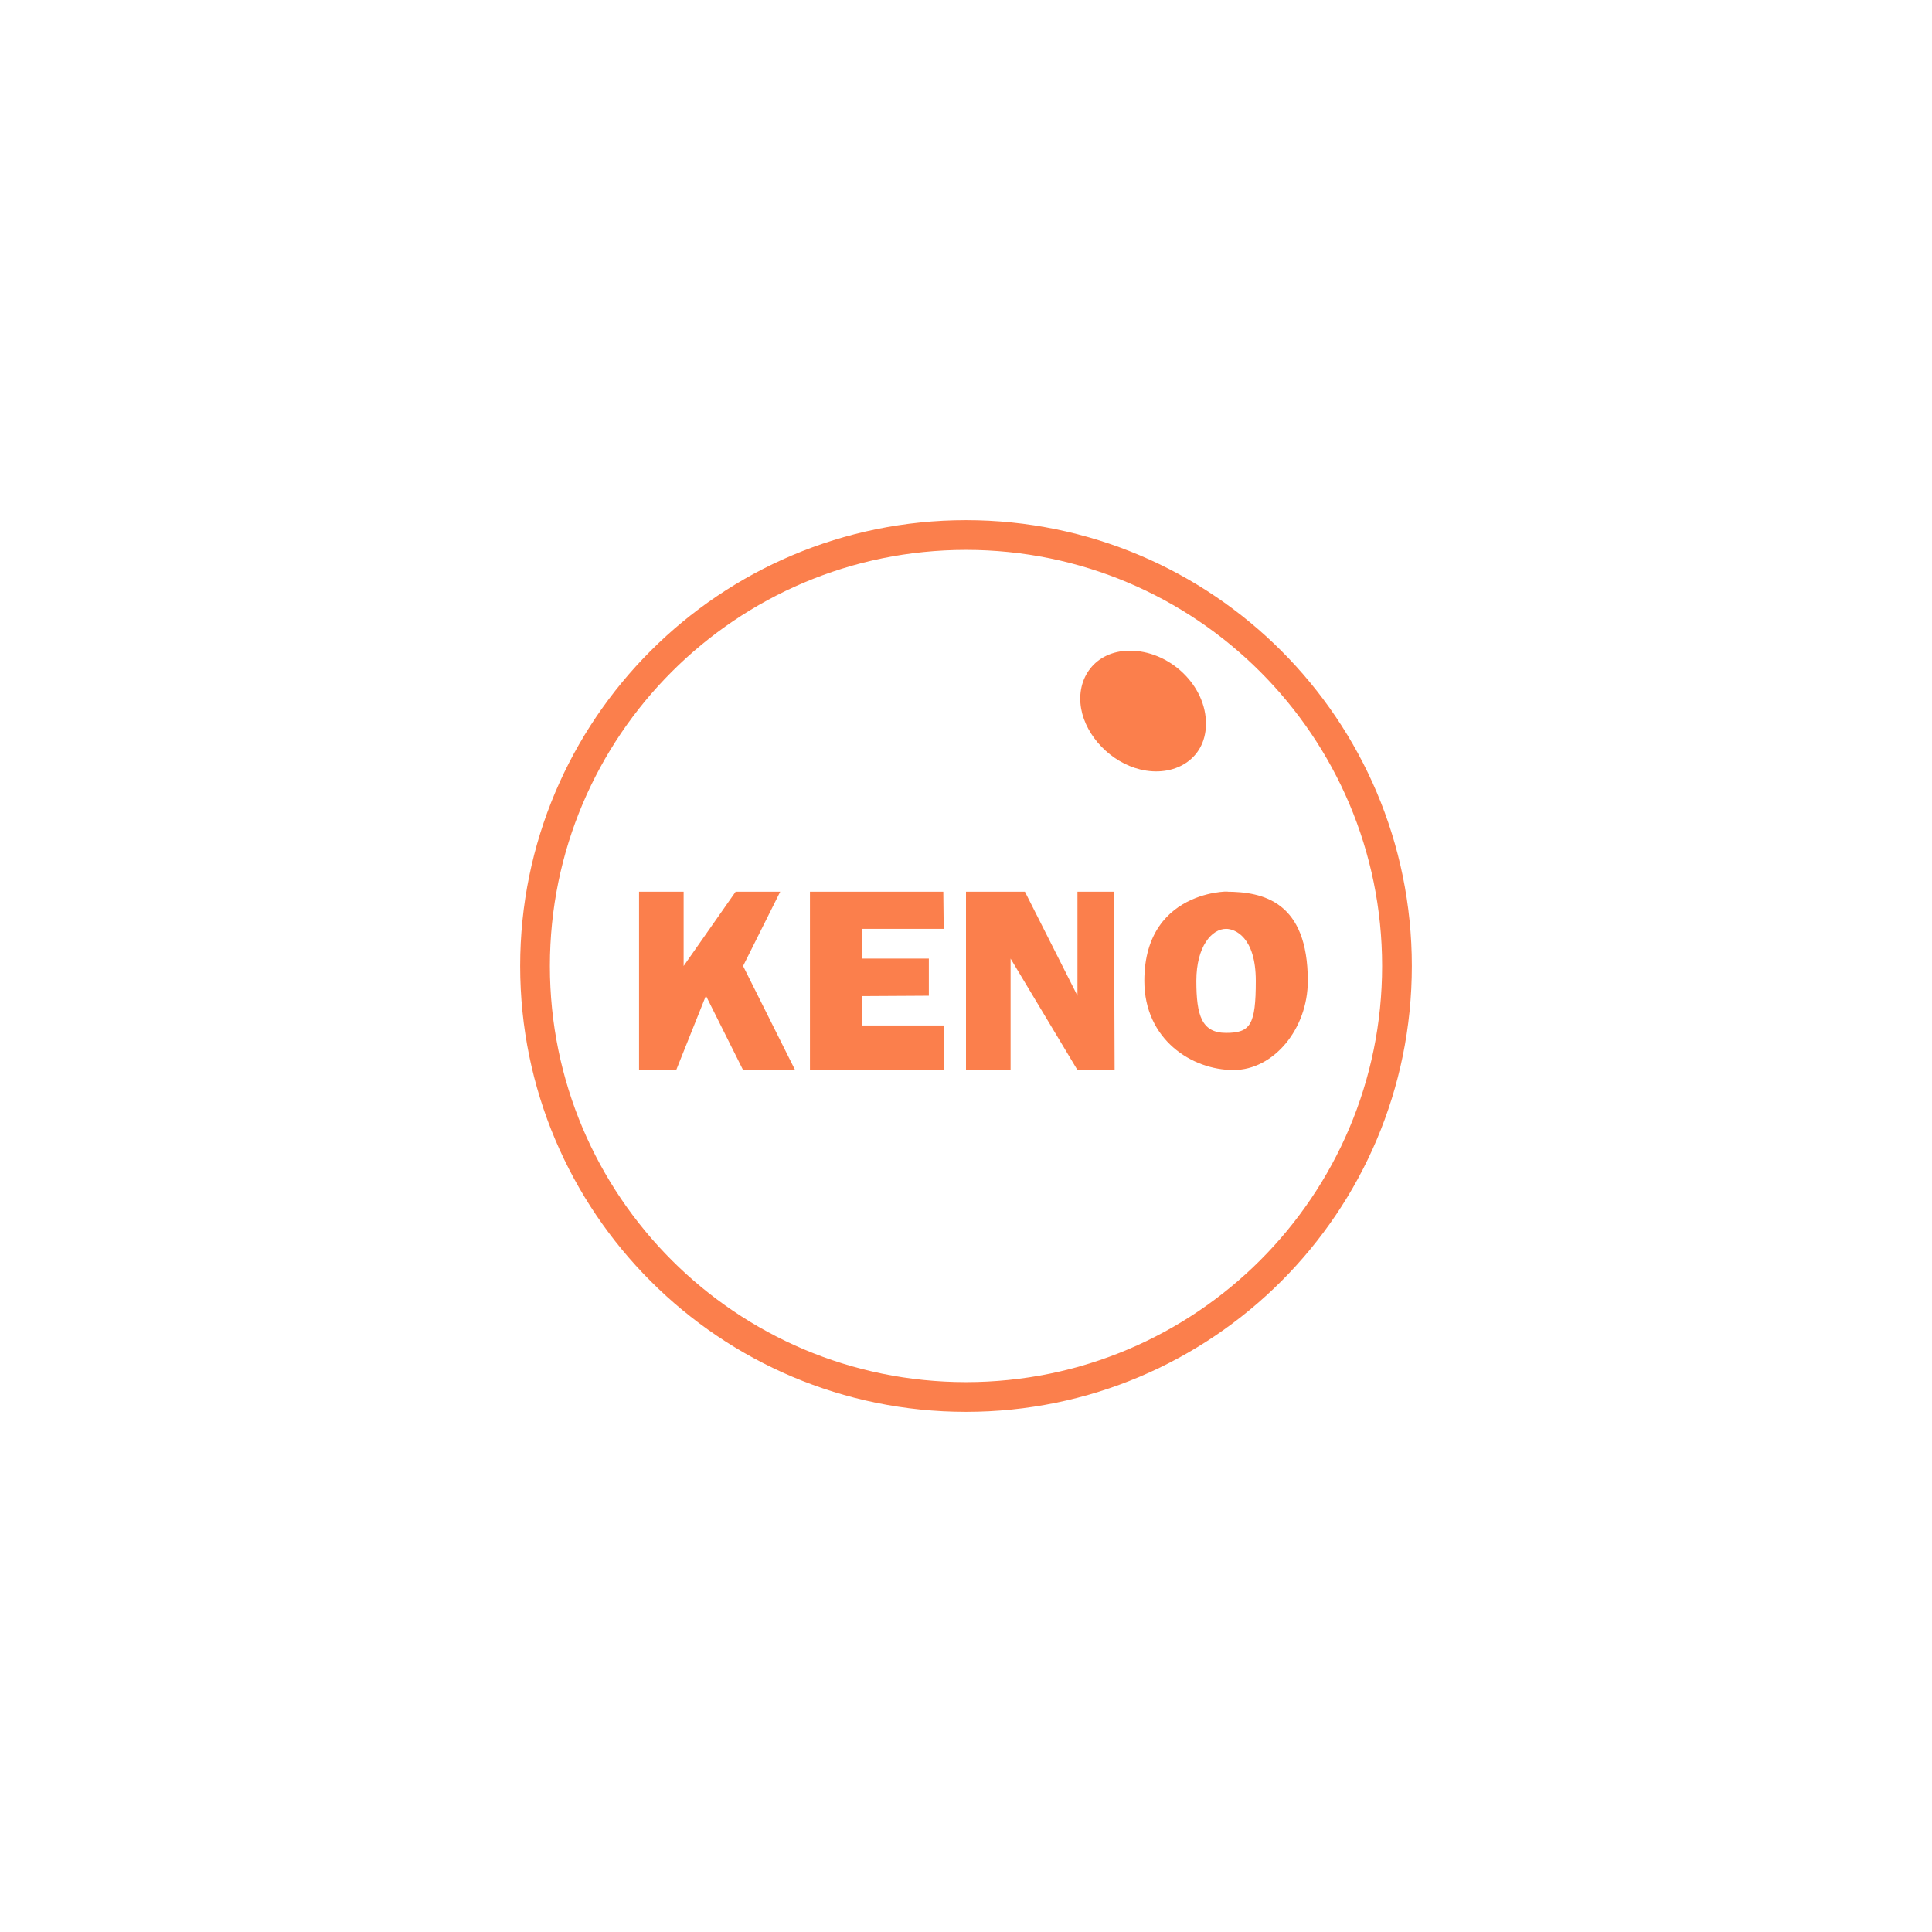 <?xml version="1.0" encoding="utf-8"?>
<!-- Generator: Adobe Illustrator 16.0.0, SVG Export Plug-In . SVG Version: 6.00 Build 0)  -->
<!DOCTYPE svg PUBLIC "-//W3C//DTD SVG 1.1//EN" "http://www.w3.org/Graphics/SVG/1.1/DTD/svg11.dtd">
<svg version="1.1" id="椭圆_1_1_" xmlns="http://www.w3.org/2000/svg" xmlns:xlink="http://www.w3.org/1999/xlink" x="0px"
	 y="0px" width="100%" height="100%" viewBox="0 0 260 260" enable-background="new 0 0 260 260" xml:space="preserve">
<g id="椭圆_1">
	<g>
		<path fill-rule="evenodd" clip-rule="evenodd" fill="#FB7F4C" d="M130,70c-33.137,0-60,26.863-60,60s26.863,60,60,60
			c33.137,0,60-26.863,60-60S163.137,70,130,70z M130,186c-30.928,0-56-25.072-56-56s25.072-56,56-56s56,25.072,56,56
			S160.928,186,130,186z M162.292,97.548c0.108-5.309-4.954-10.063-10.363-9.979c-4.578,0.069-7.16,3.726-6.433,7.803
			c0.664,3.72,3.996,7.203,7.932,8.173C157.943,104.657,162.195,102.251,162.292,97.548z M127,125l-0.055-4.996L109,120v24h18v-6
			h-11l-0.04-3.948L125,134v-5h-9v-4H127z M105,120h-6l-7,10c0,0,0-6.655,0-10c-1.664,0-4.336,0.004-6,0.004
			c0,8.36,0,23.996,0,23.996h5l4-10l5,10h7l-7-14L105,120z M145,120v14l-7.069-13.996L130,120v24h6v-15l9,15h5l-0.086-23.996
			L145,120z M165,120c2.103,0-11-1.031-11,12c0,7.896,6.393,12,12,12c5.406,0,10-5.536,10-12C176,121.334,170,120,165,120z M165,139
			c-3.281,0-4-2.344-4-7s2.094-7,4-7c1.188,0,4,1.094,4,7S168.281,139,165,139z"/>
	</g>
</g>
</svg>
